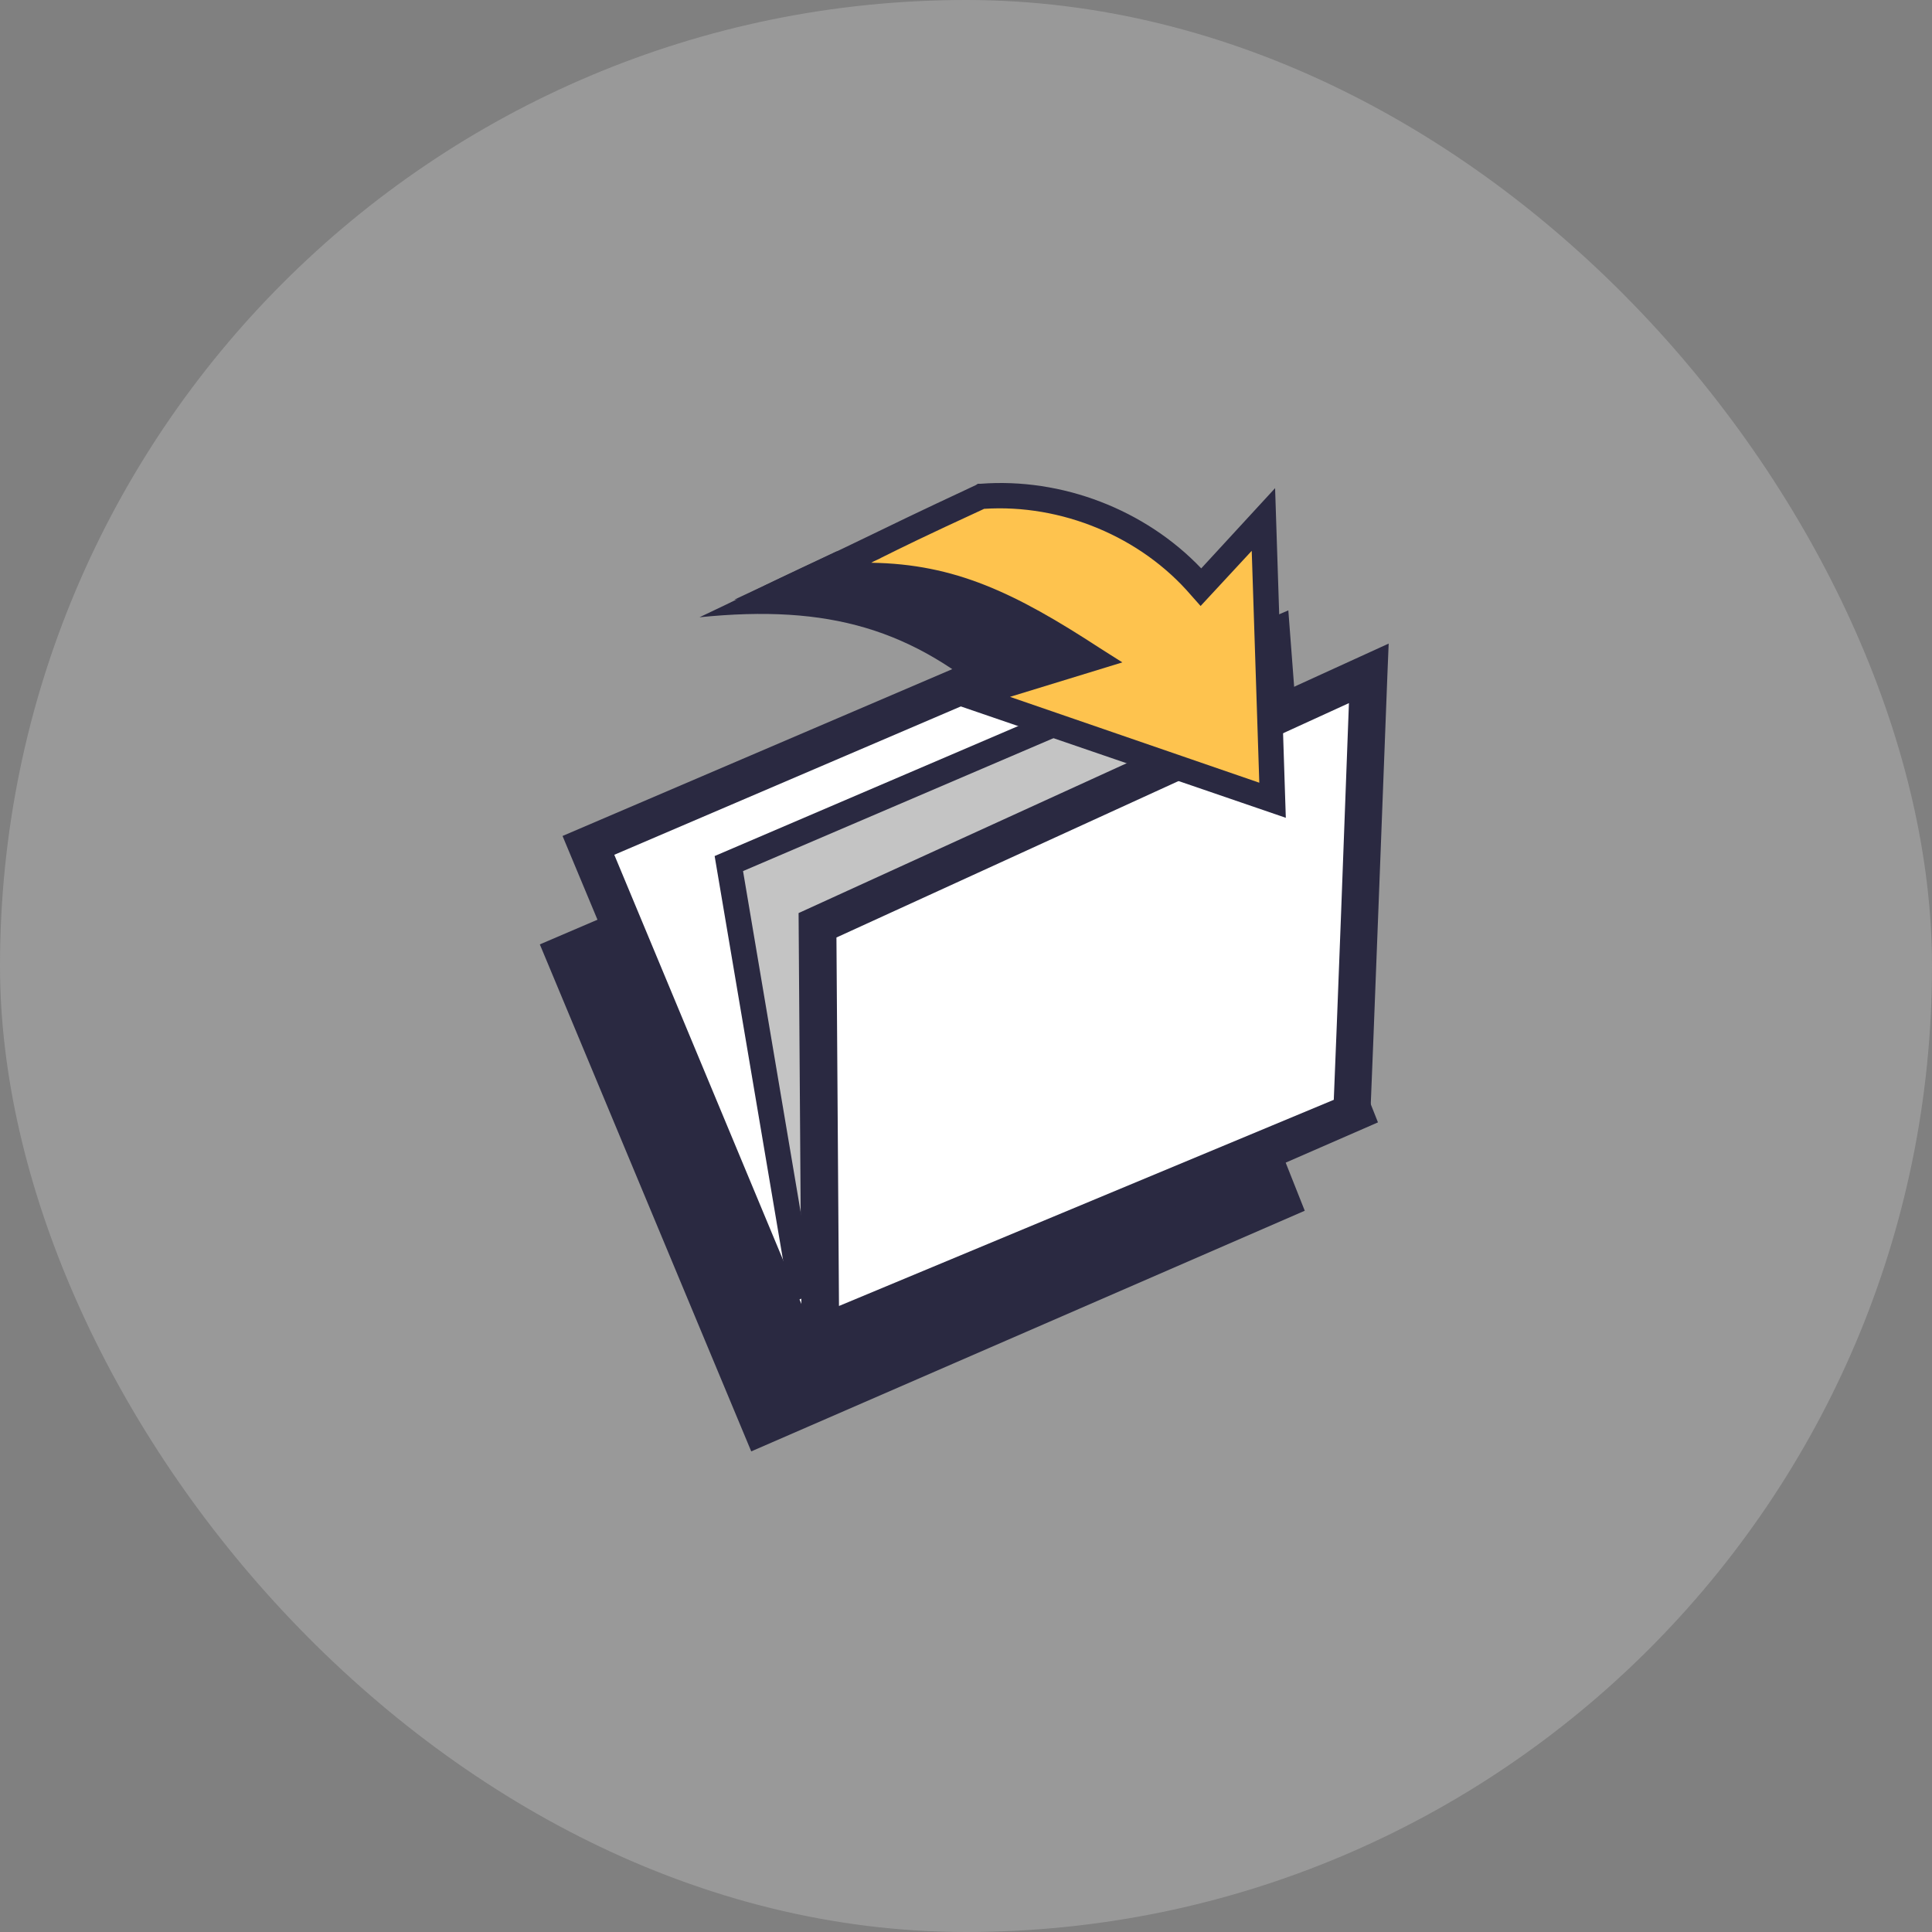 <svg viewBox="-6.4 -6.4 76.80 76.80" fill="none" xmlns="http://www.w3.org/2000/svg"><rect x="-6.4" y="-6.4" width="76.80" height="76.80" fill="#808080" stroke="none"/><g id="SVGRepo_bgCarrier" stroke-width="0"><rect x="-6.4" y="-6.4" width="76.80" height="76.80" rx="38.4" fill="#9999994d" strokewidth="0"></rect></g><g id="SVGRepo_tracerCarrier" stroke-linecap="round" stroke-linejoin="round"></g><g id="SVGRepo_iconCarrier"> <path d="M33.348 21.675C29.886 18.61 26.574 17.614 21.406 18.137C24.617 16.617 22.485 17.564 26.85 15.521C30.112 15.272 33.474 16.642 35.606 19.134L38.09 16.443L38.466 27.604L26.424 23.468L33.348 21.675Z" fill="#2A2941"></path> <path fill-rule="evenodd" clip-rule="evenodd" d="M37.463 21.55L15.059 31.141L23.463 51.295L45.466 41.729L37.463 21.55Z" fill="#2A2941"></path> <path fill-rule="evenodd" clip-rule="evenodd" d="M39.394 17.614L16.991 27.23L25.395 47.408L47.322 37.842L39.344 17.664L39.394 17.614Z" fill="white"></path> <path fill-rule="evenodd" clip-rule="evenodd" d="M48.376 38.216L39.821 16.618L15.962 26.831L24.969 48.43L48.376 38.216ZM38.968 18.61L46.394 37.344L25.822 46.312L18.019 27.579L38.968 18.61Z" fill="#2A2941"></path> <path d="M25.395 44.693L22.585 27.927L44.362 18.61L45.666 35.65L25.395 44.693Z" fill="#c4c4c4"></path> <path d="M25.019 45.416L22.008 27.629L44.813 17.863L46.193 35.974L25.019 45.416ZM23.137 28.227L25.797 43.971L45.14 35.351L43.91 19.333L23.137 28.227Z" fill="#2A2941"></path> <path d="M47.347 37.843C47.372 37.444 48.025 20.379 48.025 20.379L26.098 30.394L26.223 46.661L47.347 37.843Z" fill="white"></path> <path d="M25.47 47.757L25.345 29.896L48.802 19.183L48.752 20.404C48.752 20.404 48.1 37.494 48.075 37.867L48.05 38.341L25.47 47.757ZM26.85 30.867L26.951 45.515L46.62 37.319C46.72 35.002 47.096 25.038 47.222 21.55L26.85 30.867Z" fill="#2A2941"></path> <path d="M37.036 19.756C32.846 17.041 30.262 16.069 25.746 16.593C28.958 15.073 28.205 15.347 32.596 13.329C35.857 13.08 39.219 14.45 41.351 16.941L43.835 14.251L44.211 25.411L32.169 21.276L37.036 19.756Z" fill="#FEC34E"></path> <path d="M44.713 26.109L30.538 21.251L35.857 19.607C32.395 17.465 29.936 16.617 25.822 17.091L22.786 17.44L25.546 16.144C26.925 15.496 27.578 15.173 28.205 14.874C29.083 14.45 29.886 14.052 32.395 12.881L32.47 12.831H32.57C35.807 12.582 39.118 13.852 41.351 16.194L44.287 13.005L44.713 26.109ZM33.749 21.301L43.659 24.714L43.358 15.496L41.326 17.689L40.95 17.265C38.943 14.924 35.782 13.628 32.721 13.827C30.287 14.948 29.485 15.347 28.631 15.771C28.506 15.845 28.356 15.895 28.23 15.97C31.567 16.02 33.95 17.166 37.312 19.358L38.215 19.931L33.749 21.301Z" fill="#2A2941"></path> </g></svg>
